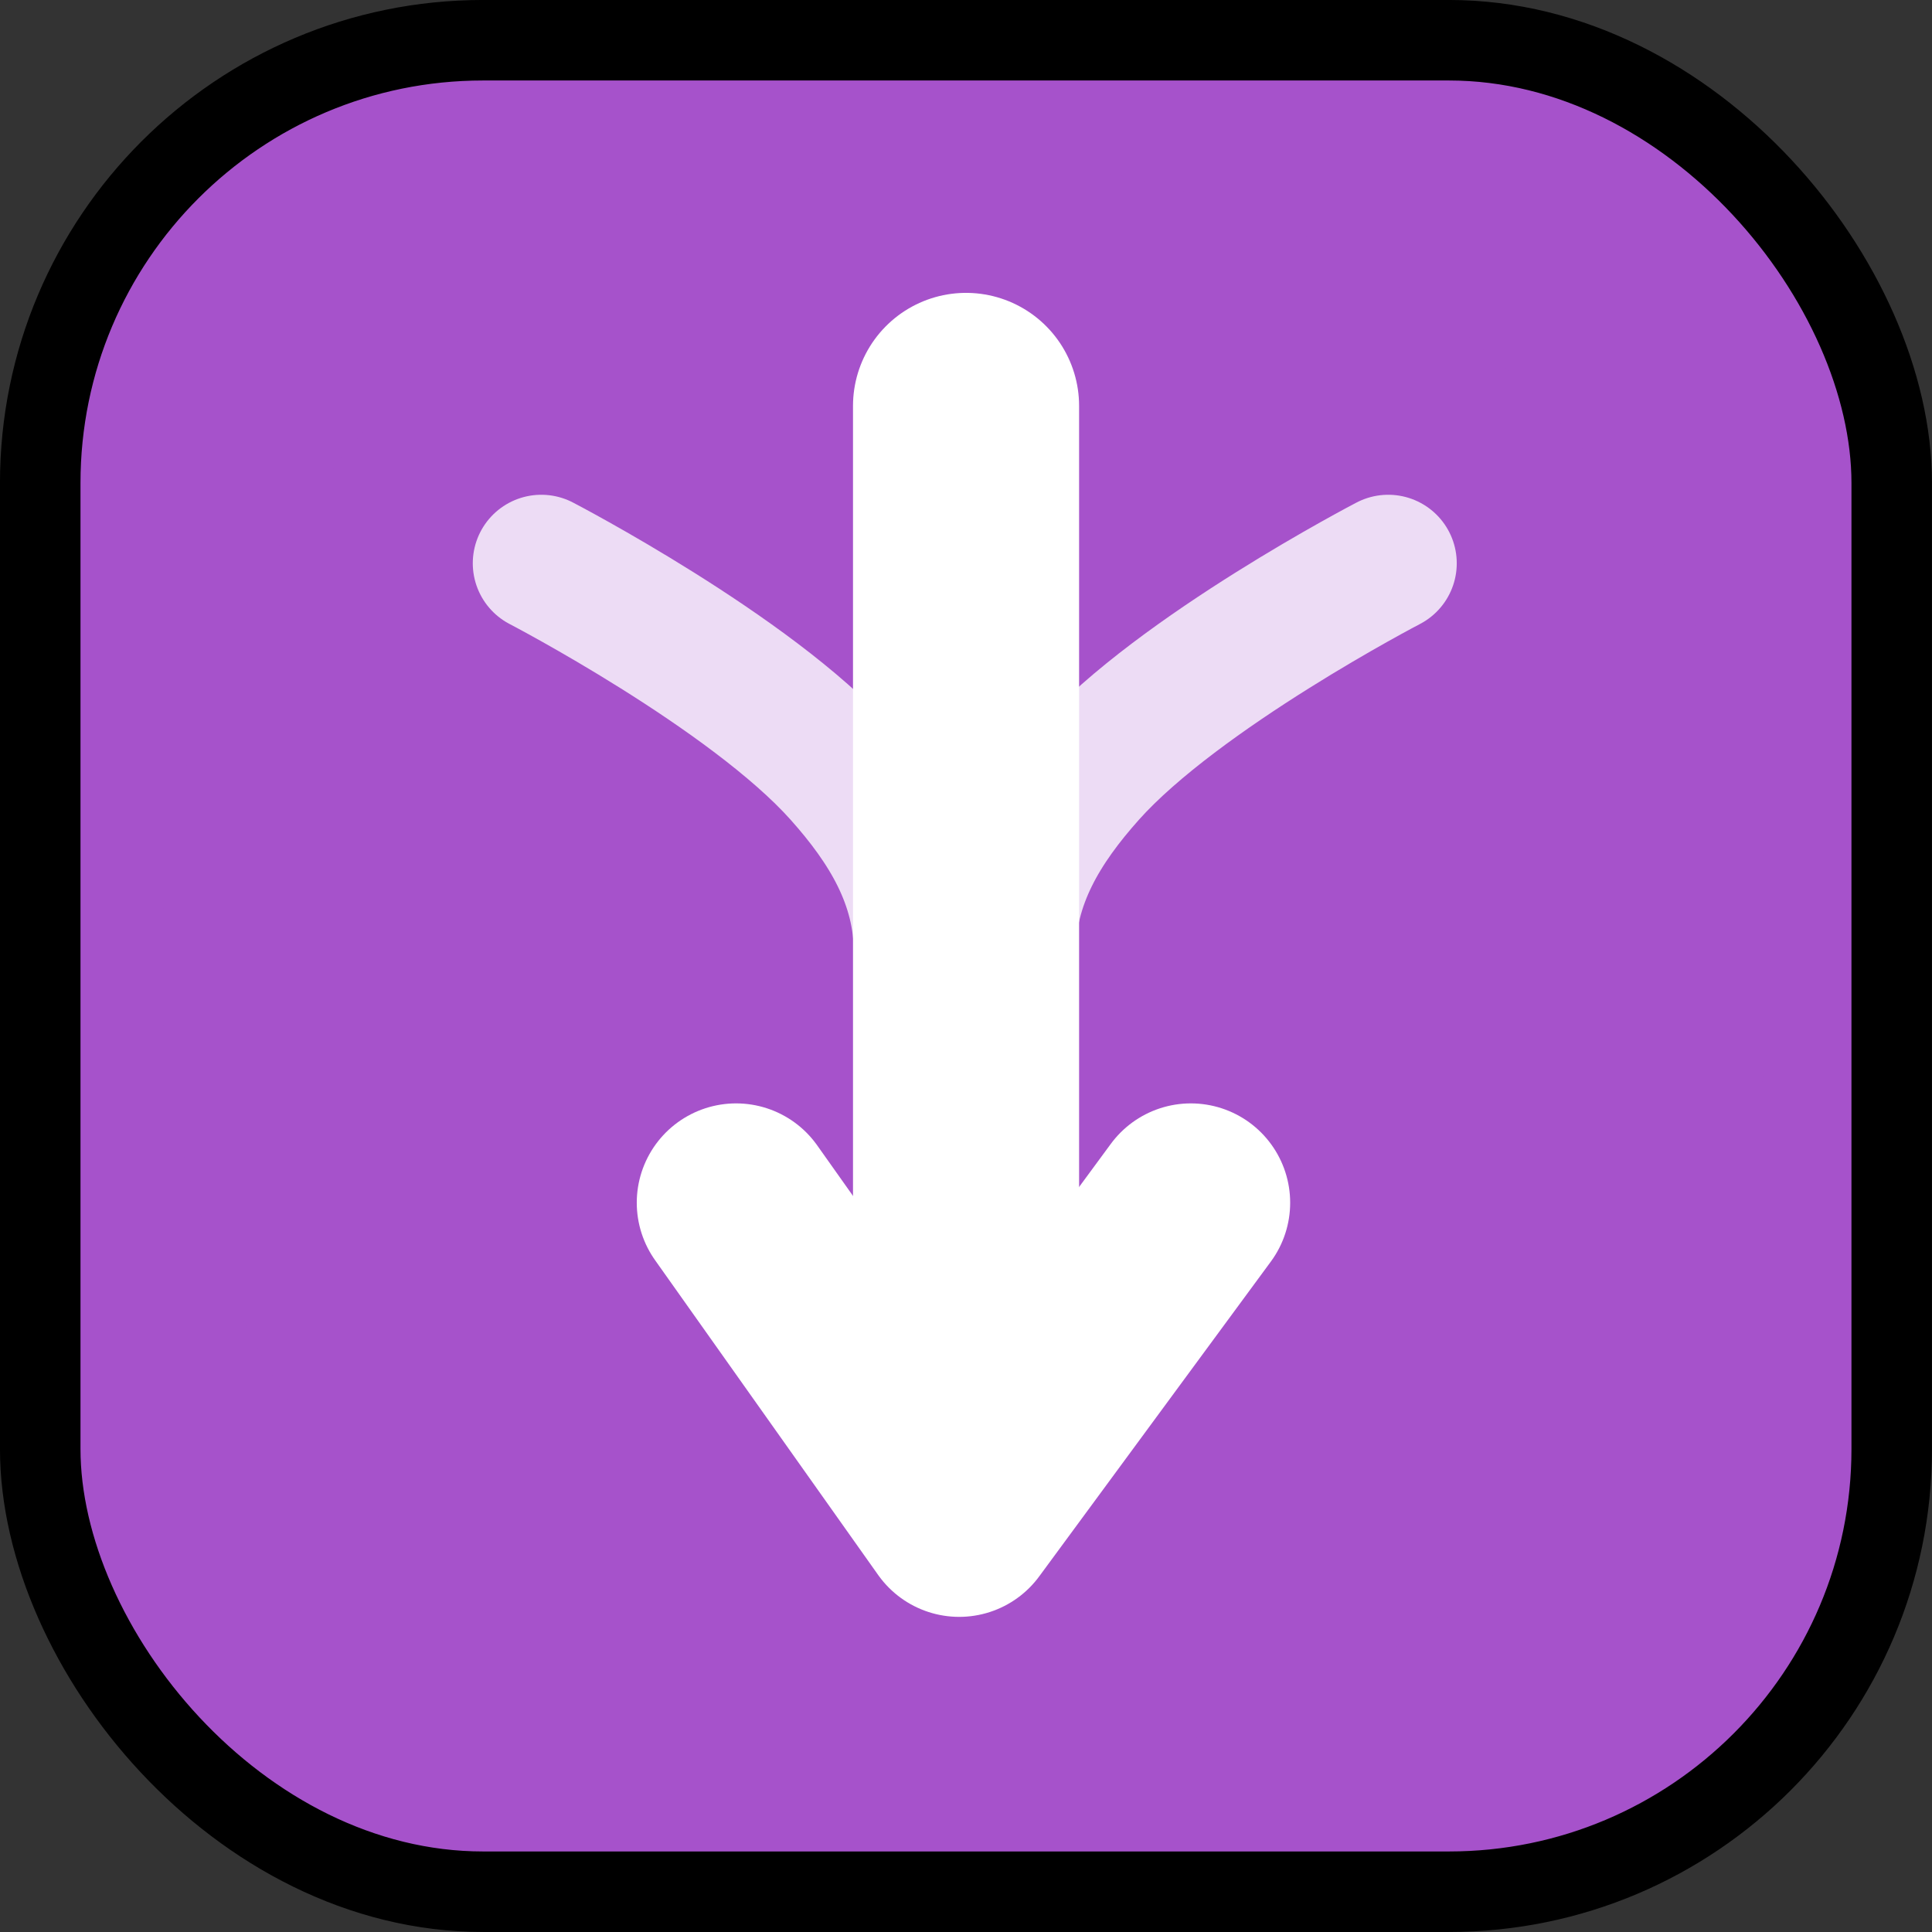 <svg width="40" height="40" viewBox="0 0 40 40" fill="none" xmlns="http://www.w3.org/2000/svg">
    <rect x="0" y="0" width="40" height="40" fill="#333333" stroke="none"/>
    <rect x="0.833" y="0.833" width="38.333" height="38.333" rx="9.167" fill="#A652CB" stroke="black"
          stroke-width="1.667"/>
    <circle cx="20.001" cy="20" r="16.667" fill="#A652CB"/>
    <path opacity="0.798"
          d="M11.207 11.662C11.207 11.662 15.539 13.914 17.424 16.024C18.373 17.087 19.096 18.254 19.096 19.716C19.096 21.178 19.096 22.3 19.096 22.3"
          stroke="white" stroke-width="2.837" stroke-linecap="round"/>
    <path opacity="0.798"
          d="M28.742 11.662C28.742 11.662 24.41 13.914 22.525 16.024C21.576 17.087 20.853 18.254 20.853 19.716C20.853 21.178 20.853 22.3 20.853 22.3"
          stroke="white" stroke-width="2.837" stroke-linecap="round"/>
    <path d="M20.001 8.404V25.709" stroke="white" stroke-width="4.681" stroke-linecap="round"
          stroke-linejoin="round"/>
    <path d="M15.24 24.901L19.859 31.419L24.655 24.901" stroke="white" stroke-width="4.113"
          stroke-linecap="round" stroke-linejoin="round"/>
</svg>